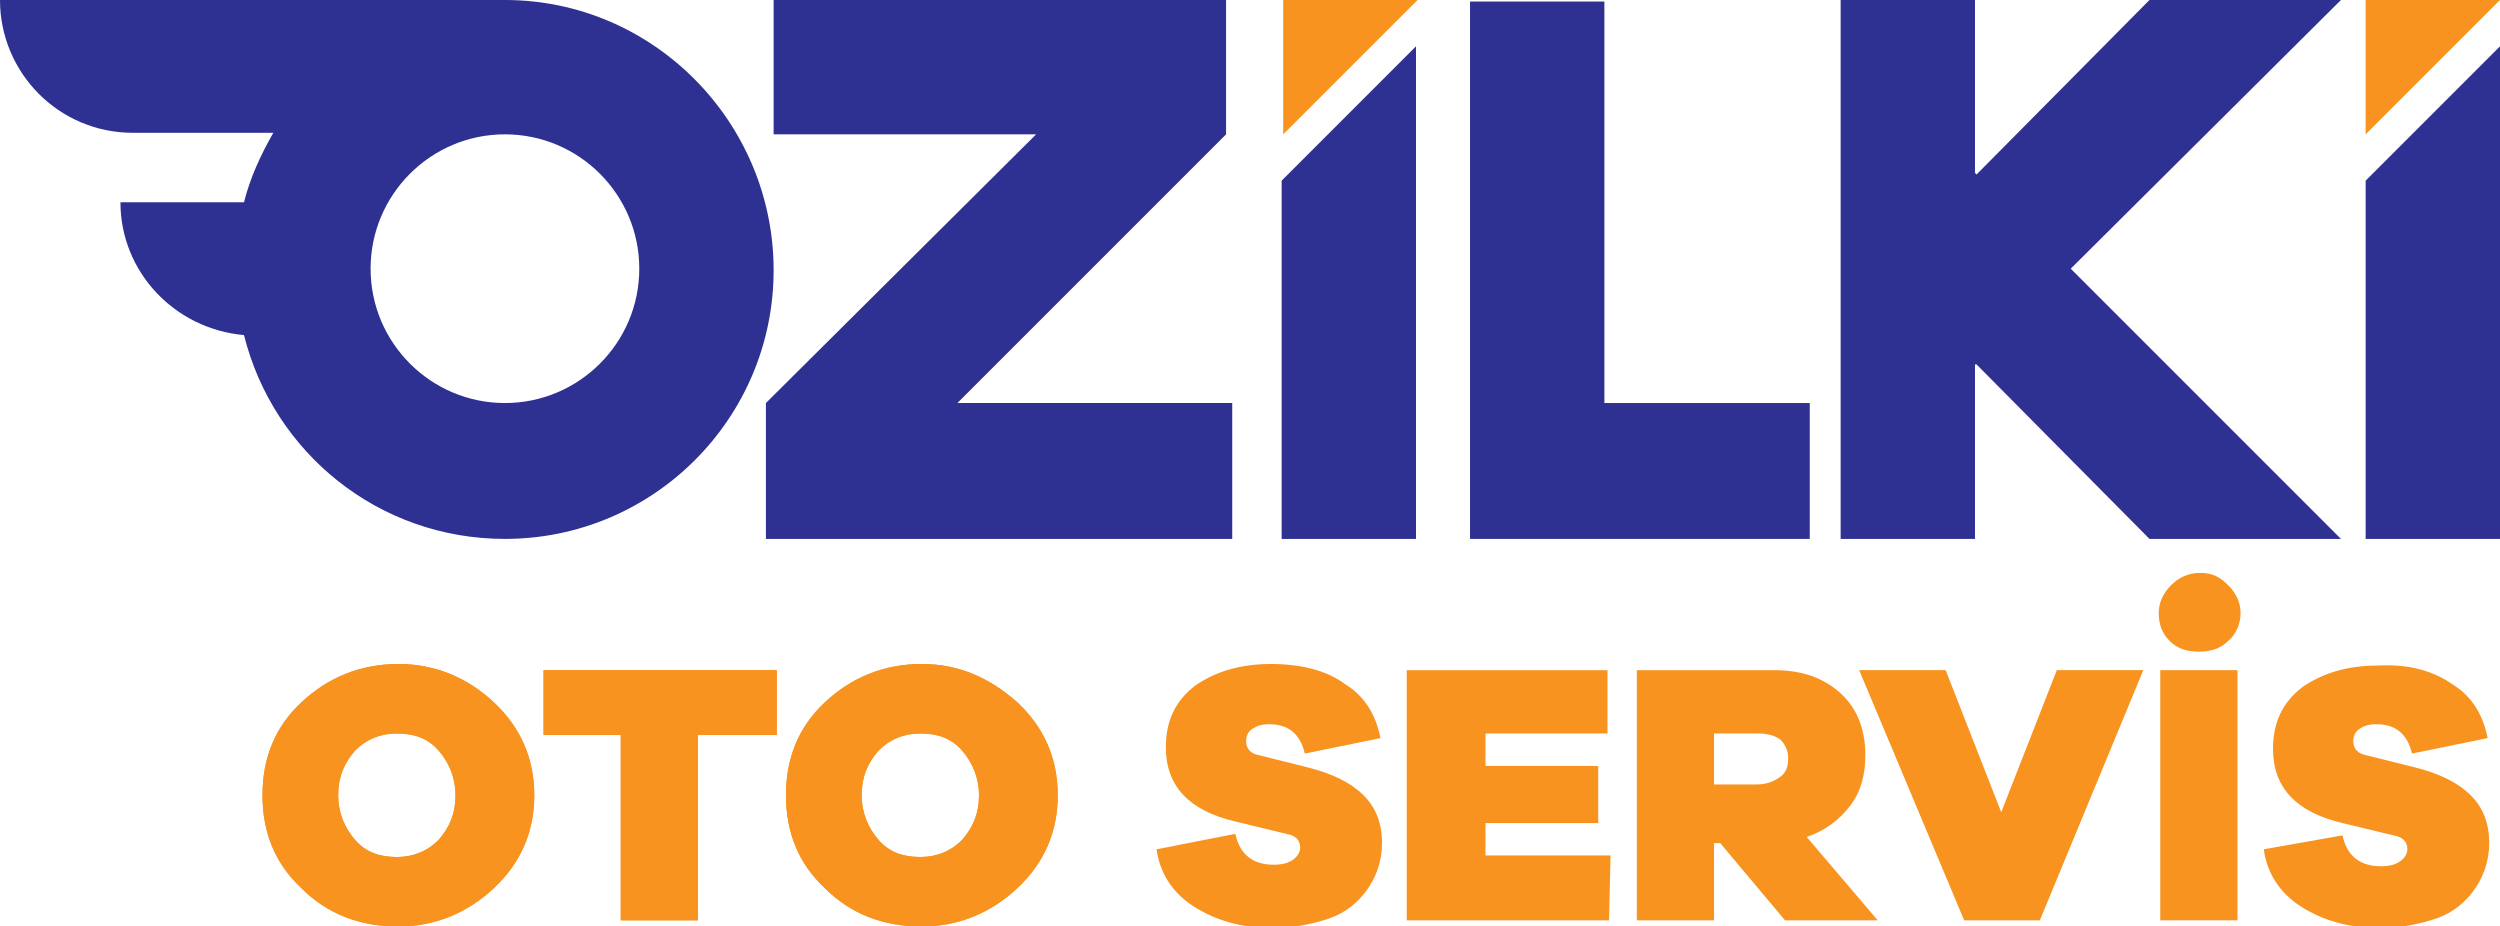 <?xml version="1.0" encoding="utf-8"?>
<!-- Generator: Adobe Illustrator 25.0.0, SVG Export Plug-In . SVG Version: 6.00 Build 0)  -->
<svg version="1.1" id="Layer_1" xmlns="http://www.w3.org/2000/svg" xmlns:xlink="http://www.w3.org/1999/xlink" x="0px" y="0px"
	 width="161.9px" height="60px" viewBox="0 0 161.9 60" style="enable-background:new 0 0 161.9 60;" xml:space="preserve">
<style type="text/css">
	.st0{fill:#F7931E;}
	.st1{fill:#2E3192;}
</style>
<polygon class="st0" points="153.2,0 153.2,8.7 161.9,0 "/>
<polygon class="st0" points="83.1,0 83.1,8.7 91.8,0 "/>
<g>
	<path class="st0" d="M32,45.5c1.7,1.6,2.6,3.6,2.6,6s-0.9,4.4-2.6,6c-1.7,1.6-3.8,2.5-6.2,2.5c-2.5,0-4.6-0.8-6.3-2.5
		c-1.7-1.6-2.5-3.6-2.5-6s0.8-4.4,2.5-6s3.8-2.5,6.3-2.5C28.2,43,30.3,43.9,32,45.5z M28.4,54.4c0.7-0.8,1.1-1.7,1.1-2.9
		c0-1.1-0.4-2.1-1.1-2.9c-0.7-0.8-1.6-1.1-2.7-1.1s-2,0.4-2.7,1.1c-0.7,0.8-1.1,1.7-1.1,2.9c0,1.1,0.4,2.1,1.1,2.9
		c0.7,0.8,1.6,1.1,2.7,1.1S27.7,55.1,28.4,54.4z"/>
	<path class="st0" d="M45.2,47.6v12h-5v-12h-5v-4.2h15.1v4.2H45.2z"/>
	<path class="st0" d="M65.9,45.5c1.7,1.6,2.6,3.6,2.6,6s-0.9,4.4-2.6,6S62.1,60,59.7,60c-2.5,0-4.6-0.8-6.3-2.5
		c-1.7-1.6-2.5-3.6-2.5-6s0.8-4.4,2.5-6s3.8-2.5,6.3-2.5C62.1,43,64.1,43.9,65.9,45.5z M62.3,54.4c0.7-0.8,1.1-1.7,1.1-2.9
		c0-1.1-0.4-2.1-1.1-2.9c-0.7-0.8-1.6-1.1-2.7-1.1c-1.1,0-2,0.4-2.7,1.1c-0.7,0.8-1.1,1.7-1.1,2.9c0,1.1,0.4,2.1,1.1,2.9
		c0.7,0.8,1.6,1.1,2.7,1.1S61.6,55.1,62.3,54.4z"/>
	<path class="st0" d="M87.1,44.3c1.3,0.8,2,2,2.3,3.5l-4.9,1c-0.3-1.3-1.1-1.9-2.3-1.9c-0.5,0-0.8,0.1-1.1,0.3
		c-0.3,0.2-0.4,0.5-0.4,0.8c0,0.5,0.3,0.8,0.8,0.9l3.2,0.8c1.6,0.4,2.8,1,3.6,1.8c0.8,0.8,1.2,1.8,1.2,3.1c0,1.2-0.4,2.3-1.1,3.2
		s-1.6,1.5-2.7,1.8c-1,0.3-2.1,0.5-3.3,0.5c-2,0-3.7-0.5-5.1-1.4s-2.2-2.2-2.4-3.7l5.1-1c0.3,1.4,1.2,2,2.5,2c0.5,0,0.9-0.1,1.2-0.3
		c0.3-0.2,0.5-0.5,0.5-0.8c0-0.5-0.3-0.8-0.9-0.9L80,53.2c-3-0.7-4.5-2.3-4.5-4.8c0-1.7,0.6-3,1.9-4c1.3-0.9,2.9-1.4,4.9-1.4
		C84.2,43,85.9,43.4,87.1,44.3z"/>
	<path class="st0" d="M104.2,59.6H91.1V43.4h13v4.1h-7.9v2.1h7.3v3.7h-7.3v2.1h8.1L104.2,59.6L104.2,59.6z"/>
	<path class="st0" d="M115.6,59.6l-4.2-5H111v5h-5V43.4h8.9c1.8,0,3.2,0.5,4.3,1.5c1.1,1,1.6,2.4,1.6,4c0,1.3-0.3,2.4-1,3.3
		c-0.7,0.9-1.6,1.6-2.8,2l4.6,5.4C121.6,59.6,115.6,59.6,115.6,59.6z M111,50.8h2.8c0.6,0,1.1-0.2,1.5-0.5s0.5-0.7,0.5-1.2
		s-0.2-0.9-0.5-1.2c-0.4-0.3-0.9-0.4-1.5-0.4H111V50.8z"/>
	<path class="st0" d="M132.1,59.6h-4.9l-6.8-16.2h5.6l3.6,9.2l3.6-9.2h5.6L132.1,59.6z"/>
	<path class="st0" d="M144.3,37.9c0.5,0.5,0.8,1.1,0.8,1.8s-0.3,1.4-0.8,1.8c-0.5,0.5-1.1,0.7-1.9,0.7c-0.8,0-1.4-0.2-1.9-0.7
		s-0.7-1.1-0.7-1.8s0.3-1.3,0.8-1.8s1.1-0.8,1.9-0.8S143.8,37.4,144.3,37.9z"/>
	<rect x="139.9" y="43.4" class="st0" width="5" height="16.2"/>
	<path class="st0" d="M158.8,44.3c1.3,0.8,2,2,2.3,3.5l-4.9,1c-0.3-1.3-1.1-1.9-2.3-1.9c-0.5,0-0.8,0.1-1.1,0.3s-0.4,0.5-0.4,0.8
		c0,0.5,0.3,0.8,0.8,0.9l3.2,0.8c1.6,0.4,2.8,1,3.6,1.8s1.2,1.8,1.2,3.1c0,1.2-0.4,2.3-1.1,3.2c-0.7,0.9-1.6,1.5-2.7,1.8
		c-1,0.3-2.1,0.5-3.3,0.5c-2,0-3.7-0.5-5.1-1.4c-1.4-0.9-2.2-2.2-2.4-3.7l5.1-0.9c0.3,1.4,1.2,2,2.5,2c0.5,0,0.9-0.1,1.2-0.3
		s0.5-0.5,0.5-0.8c0-0.5-0.3-0.8-0.9-0.9l-3.3-0.8c-3-0.7-4.5-2.3-4.5-4.8c0-1.7,0.6-3,1.9-4c1.3-0.9,2.9-1.4,4.9-1.4
		C155.9,43,157.5,43.4,158.8,44.3z"/>
</g>
<polygon class="st1" points="153.2,11.7 153.2,34.9 161.9,34.9 161.9,11.7 161.9,3 "/>
<polygon class="st1" points="83,11.7 83,34.9 91.7,34.9 91.7,11.7 91.7,3 "/>
<polygon class="st1" points="62,26.1 79.4,8.7 79.4,0 50.1,0 50.1,8.7 67.1,8.7 49.6,26.1 49.6,34.9 52.8,34.9 53.2,34.9 79.8,34.9 
	79.8,26.1 "/>
<polygon class="st1" points="117.2,26.1 103.9,26.1 103.9,0.1 95.2,0.1 95.2,26.1 95.2,26.1 95.2,34.9 95.2,34.9 95.2,34.9 
	103.9,34.9 103.9,34.9 117.2,34.9 "/>
<polygon class="st1" points="134.1,17.4 151.6,0 139.2,0 128,11.3 127.9,11.2 127.9,0 119.2,0 119.2,2.5 119.2,14.8 119.2,20 
	119.2,32.3 119.2,34.9 127.9,34.9 127.9,23.6 128,23.6 139.2,34.9 151.6,34.9 "/>
<path class="st1" d="M32.7,0L32.7,0H0c0,4.7,3.8,8.6,8.6,8.6h9.1c-0.8,1.4-1.5,2.9-1.9,4.5h-8l0,0c0,4.5,3.5,8.2,8,8.6
	c1.9,7.6,8.7,13.2,16.9,13.2c9.6,0,17.4-7.8,17.4-17.4S42.3,0,32.7,0z M32.7,26.1c-4.8,0-8.7-3.9-8.7-8.7s3.9-8.7,8.7-8.7
	s8.7,3.9,8.7,8.7S37.5,26.1,32.7,26.1z"/>
<path class="st0" d="M32,45.5c1.7,1.6,2.6,3.6,2.6,6s-0.9,4.4-2.6,6c-1.7,1.6-3.8,2.5-6.2,2.5c-2.5,0-4.6-0.8-6.3-2.5
	c-1.7-1.6-2.5-3.6-2.5-6s0.8-4.4,2.5-6s3.8-2.5,6.3-2.5C28.2,43,30.3,43.9,32,45.5z M28.4,54.4c0.7-0.8,1.1-1.7,1.1-2.9
	c0-1.1-0.4-2.1-1.1-2.9c-0.7-0.8-1.6-1.1-2.7-1.1s-2,0.4-2.7,1.1c-0.7,0.8-1.1,1.7-1.1,2.9c0,1.1,0.4,2.1,1.1,2.9
	c0.7,0.8,1.6,1.1,2.7,1.1S27.7,55.1,28.4,54.4z"/>
<path class="st0" d="M45.2,47.6v12h-5v-12h-5v-4.2h15.1v4.2H45.2z"/>
<path class="st0" d="M65.9,45.5c1.7,1.6,2.6,3.6,2.6,6s-0.9,4.4-2.6,6S62.1,60,59.7,60c-2.5,0-4.6-0.8-6.3-2.5
	c-1.7-1.6-2.5-3.6-2.5-6s0.8-4.4,2.5-6s3.8-2.5,6.3-2.5C62.1,43,64.1,43.9,65.9,45.5z M62.3,54.4c0.7-0.8,1.1-1.7,1.1-2.9
	c0-1.1-0.4-2.1-1.1-2.9c-0.7-0.8-1.6-1.1-2.7-1.1c-1.1,0-2,0.4-2.7,1.1c-0.7,0.8-1.1,1.7-1.1,2.9c0,1.1,0.4,2.1,1.1,2.9
	c0.7,0.8,1.6,1.1,2.7,1.1S61.6,55.1,62.3,54.4z"/>
</svg>

